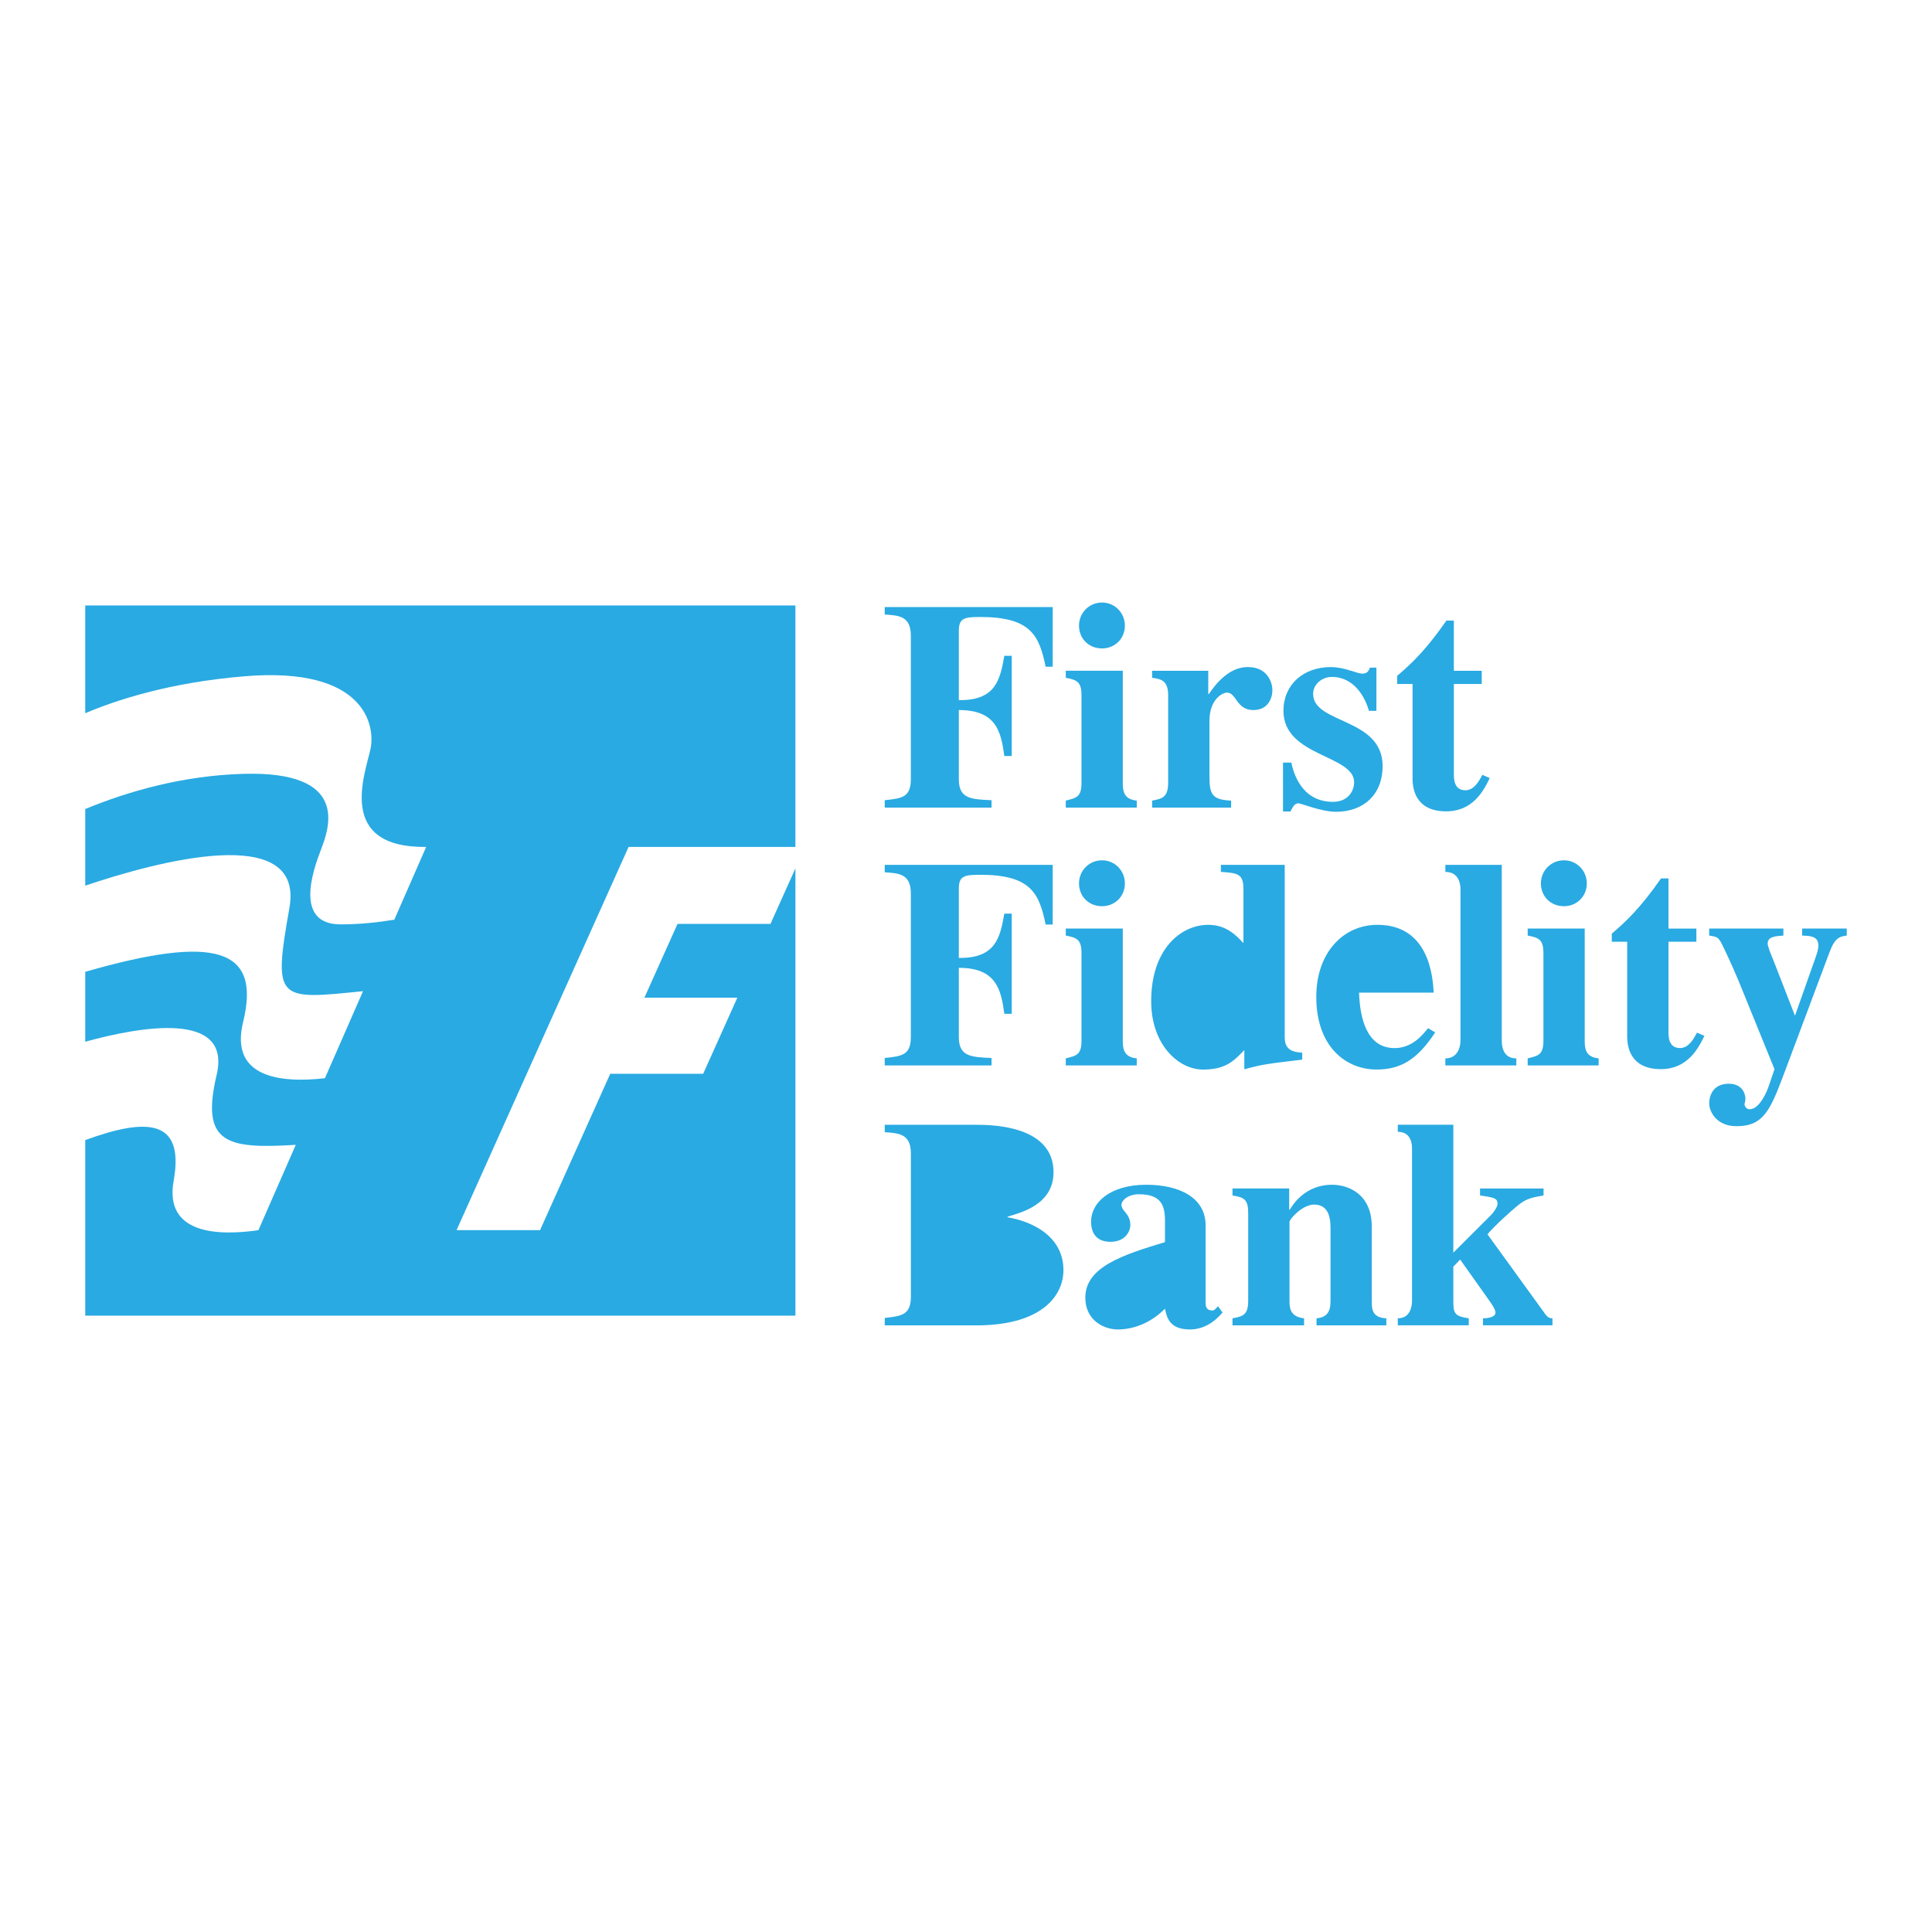 <?xml version="1.0" encoding="utf-8"?>
<!-- Generator: Adobe Illustrator 19.2.1, SVG Export Plug-In . SVG Version: 6.00 Build 0)  -->
<svg version="1.1" id="Layer_1" xmlns="http://www.w3.org/2000/svg" xmlns:xlink="http://www.w3.org/1999/xlink" x="0px" y="0px"
	 viewBox="0 0 192.756 192.756" style="enable-background:new 0 0 192.756 192.756;" xml:space="preserve">
<style type="text/css">
	.st0{fill:#29AAE2;}
</style>
<g>
	<path class="st0" d="M76.87,92.178h-9.273l-3.305,7.361h9.273l-3.408,7.592h-9.273l-7.003,15.602H45.55l17.164-38.235h16.644
		v-24.09H8.504V71.16c2.921-1.249,8.294-3.064,15.916-3.69c12.048-0.99,13.038,4.951,12.543,7.262
		c-0.542,2.525-3.443,9.865,5.556,9.767l-3.176,7.255c-1.458,0.249-3.325,0.471-5.351,0.471c-4.621,0-2.806-5.281-1.98-7.427
		c0.825-2.145,2.966-7.907-7.756-7.591c-6.071,0.179-11.51,1.758-15.751,3.509v7.644c6.921-2.331,21.9-6.445,20.372,2.214
		c-1.644,9.316-1.24,9.193,7.343,8.316l-3.802,8.686c-4.402,0.494-9.532-0.035-8.162-5.613c1.805-7.35-2.737-8.756-15.751-5.004
		v6.975c5.41-1.492,14.642-3.17,13.11,3.311c-1.618,6.846,0.991,7.4,7.894,6.977l-3.726,8.514c-3.936,0.57-9.427,0.455-8.458-4.928
		c1.13-6.277-2.805-6.25-8.82-4.061v17.518h70.854v-44.63L76.87,92.178L76.87,92.178z"/>
	<path class="st0" d="M88.269,61.31c1.393,0.089,2.606,0.148,2.606,2.105v14.32c0,1.835-0.918,1.924-2.606,2.101v0.741h10.657
		v-0.741c-2.078-0.089-3.264-0.148-3.264-2.101v-6.894c3.739,0,4.213,2.16,4.54,4.586h0.74v-9.996h-0.74
		c-0.416,2.373-0.861,4.478-4.54,4.419v-6.896c0-1.278,0.534-1.397,2.135-1.397c5.086,0,5.881,1.873,6.529,4.964h0.701v-5.954
		H88.269V61.31L88.269,61.31z"/>
	<path class="st0" d="M113.414,79.877c-1.156-0.119-1.393-0.771-1.393-1.691V66.922h-5.688v0.701
		c1.125,0.208,1.568,0.416,1.568,1.75v8.723c0,1.424-0.502,1.513-1.568,1.78v0.702h7.08L113.414,79.877L113.414,79.877z"/>
	<path class="st0" d="M107.652,62.419c0,1.271,0.945,2.275,2.305,2.275c1.27,0,2.273-0.975,2.273-2.275
		c0-1.27-1.004-2.304-2.273-2.304C108.627,60.115,107.652,61.178,107.652,62.419L107.652,62.419z"/>
	<path class="st0" d="M122.83,79.877c-1.807-0.089-2.162-0.534-2.162-2.344v-5.609c0-2.167,1.303-2.819,1.748-2.819
		c0.947-0.009,0.918,1.737,2.635,1.737c1.48,0,1.896-1.213,1.896-1.983c0-0.71-0.445-2.308-2.459-2.308
		c-1.926,0-3.258,1.776-3.881,2.693h-0.059v-2.321h-5.6v0.701c0.889,0.119,1.6,0.267,1.6,1.75v8.723c0,1.483-0.65,1.602-1.6,1.78
		v0.702h7.881L122.83,79.877L122.83,79.877z"/>
	<path class="st0" d="M137.324,70.92v-4.307h-0.652c-0.088,0.239-0.207,0.596-0.74,0.596c-0.561,0-1.773-0.655-3.164-0.655
		c-2.732,0-4.719,1.754-4.719,4.366c0,4.57,7.053,4.392,7.053,7.122c0,0.89-0.621,1.958-2.104,1.958
		c-3.277,0-3.986-3.116-4.164-3.917h-0.828v4.878h0.74c0.295-0.583,0.473-0.815,0.797-0.815c0.268,0,2.277,0.845,3.756,0.845
		c2.752,0,4.646-1.732,4.646-4.551c0-4.867-6.934-4.185-6.934-7.211c0-0.92,0.83-1.692,1.896-1.692c1.693,0,3.055,1.276,3.676,3.383
		H137.324L137.324,70.92z"/>
	<path class="st0" d="M147.834,66.926h-2.783V61.92h-0.742c-2.014,2.873-3.348,4.176-4.916,5.513v0.806h1.539v9.6
		c0.029,0.623,0.148,3.11,3.348,3.11c2.666,0,3.732-2.043,4.354-3.318l-0.74-0.326c-0.324,0.623-0.828,1.541-1.688,1.541
		c-1.186,0-1.154-1.215-1.154-1.689v-8.918h2.783L147.834,66.926L147.834,66.926z"/>
	<path class="st0" d="M88.269,87.029c1.393,0.089,2.606,0.148,2.606,2.106v14.32c0,1.834-0.918,1.924-2.606,2.102v0.74h10.657v-0.74
		c-2.078-0.09-3.264-0.148-3.264-2.102V96.56c3.739,0,4.213,2.16,4.54,4.586h0.74v-9.995h-0.74c-0.416,2.373-0.861,4.477-4.54,4.419
		v-6.896c0-1.278,0.534-1.397,2.135-1.397c5.086,0,5.881,1.873,6.529,4.964h0.701v-5.954H88.269V87.029L88.269,87.029z"/>
	<path class="st0" d="M113.414,105.596c-1.156-0.119-1.393-0.771-1.393-1.691V92.641h-5.688v0.701
		c1.125,0.208,1.568,0.416,1.568,1.751v8.723c0,1.424-0.502,1.514-1.568,1.779v0.701h7.08L113.414,105.596L113.414,105.596z"/>
	<path class="st0" d="M107.652,88.138c0,1.271,0.945,2.275,2.305,2.275c1.27,0,2.273-0.975,2.273-2.275
		c0-1.271-1.004-2.305-2.273-2.305C108.627,85.833,107.652,86.897,107.652,88.138L107.652,88.138z"/>
	<path class="st0" d="M129.924,105.021c-1.688-0.059-1.748-0.92-1.748-1.721V86.288h-6.369v0.701
		c1.629,0.118,2.252,0.147,2.252,1.711v5.398c-0.711-0.768-1.719-1.828-3.498-1.828c-2.781,0-5.707,2.452-5.707,7.617
		c0,4.342,2.719,6.824,5.174,6.824c2.223,0,3.053-0.826,4.119-1.949v1.92c1.838-0.492,2.104-0.521,5.777-0.965L129.924,105.021
		L129.924,105.021z"/>
	<path class="st0" d="M142.479,102.584c-0.561,0.682-1.594,1.984-3.336,1.984c-2.811,0-3.463-3.02-3.551-5.535h7.447
		c-0.088-1.611-0.473-6.763-5.613-6.763c-3.404,0-6.1,2.777-6.1,7.177c0,5.062,3.021,7.26,6.012,7.26
		c2.365,0,4.049-0.951,5.85-3.707L142.479,102.584L142.479,102.584z"/>
	<path class="st0" d="M151.283,105.596c-1.156,0-1.451-0.918-1.451-1.777V86.288h-5.629v0.701c1.451,0,1.51,1.393,1.51,1.719v15.111
		c0,0.711-0.326,1.777-1.51,1.777v0.701h7.08V105.596L151.283,105.596z"/>
	<path class="st0" d="M159.498,105.596c-1.154-0.119-1.391-0.771-1.391-1.691V92.641h-5.689v0.701
		c1.127,0.208,1.57,0.416,1.57,1.751v8.723c0,1.424-0.504,1.514-1.57,1.779v0.701h7.08V105.596L159.498,105.596z"/>
	<path class="st0" d="M153.736,88.138c0,1.271,0.945,2.275,2.305,2.275c1.271,0,2.275-0.975,2.275-2.275
		c0-1.271-1.004-2.305-2.275-2.305C154.713,85.833,153.736,86.897,153.736,88.138L153.736,88.138z"/>
	<path class="st0" d="M169.248,92.645h-2.783v-5.006h-0.742c-2.014,2.873-3.348,4.177-4.916,5.513v0.806h1.539v9.601
		c0.029,0.621,0.148,3.109,3.348,3.109c2.666,0,3.732-2.043,4.355-3.318l-0.742-0.324c-0.324,0.621-0.828,1.539-1.688,1.539
		c-1.186,0-1.154-1.215-1.154-1.688v-8.919h2.783L169.248,92.645L169.248,92.645z"/>
	<path class="st0" d="M184.252,92.641h-4.455v0.701c0.736,0.03,1.623,0.03,1.623,0.978c0,0.444-0.148,0.829-0.326,1.333
		l-2.008,5.688l-2.133-5.481c-0.268-0.652-0.592-1.422-0.592-1.719c0-0.711,0.799-0.74,1.568-0.8V92.64h-7.404v0.701
		c0.74,0.119,0.889,0.119,1.244,0.8c0.178,0.355,1.066,2.192,1.719,3.792l3.553,8.74l-0.533,1.57
		c-0.207,0.65-0.947,2.428-1.953,2.428c-0.355,0-0.504-0.355-0.504-0.504c0-0.117,0.088-0.266,0.088-0.533
		c0-0.533-0.326-1.51-1.658-1.51c-1.777,0-1.955,1.51-1.955,1.926c0,0.947,0.801,2.311,2.725,2.311c2.785,0,3.406-1.689,4.887-5.629
		l4.404-11.76c0.561-1.481,1.062-1.541,1.711-1.63L184.252,92.641L184.252,92.641z"/>
	<path class="st0" d="M88.272,132.229h9.539c6.225-0.117,8.289-3.02,8.289-5.506c0-3.373-3.098-4.857-5.576-5.275v-0.061
		c1.252-0.387,4.586-1.156,4.586-4.436c0-4.611-6.023-4.73-7.684-4.73h-9.154v0.74c1.363,0.09,2.606,0.148,2.606,2.098v14.328
		c0,1.805-0.948,1.924-2.606,2.102V132.229L88.272,132.229z"/>
	<path class="st0" d="M121.529,130.33l-0.297,0.297c-0.088,0.09-0.178,0.119-0.295,0.119c-0.652,0-0.652-0.564-0.652-0.742v-7.74
		c0-2.787-2.635-4.061-5.914-4.061c-3.658,0-5.514,1.807-5.514,3.676c0,2.016,1.59,2.016,1.943,2.016
		c1.533,0,1.975-1.127,1.975-1.66c0-1.156-0.883-1.393-0.883-2.016c0-0.475,0.678-1.068,1.74-1.068c2.184,0,2.598,1.098,2.598,2.609
		v2.166c-4.186,1.275-7.947,2.461-7.947,5.545c0,2.252,1.836,3.17,3.258,3.17c0.711,0,2.775-0.146,4.689-2.072
		c0.178,0.83,0.414,2.072,2.486,2.072c1.332,0,2.428-0.711,3.256-1.688L121.529,130.33L121.529,130.33z"/>
	<path class="st0" d="M138.316,131.529c-1.453-0.061-1.453-0.98-1.453-1.691v-7.447c0-3.271-2.34-4.189-3.969-4.189
		c-2.521,0-3.795,1.773-4.211,2.486h-0.059v-2.115h-5.658v0.703c1.184,0.178,1.568,0.414,1.568,1.75v8.723
		c0,1.453-0.502,1.572-1.568,1.781v0.701h7.141v-0.701c-1.365-0.15-1.453-1.01-1.453-1.691v-7.934c0-0.268,1.275-1.723,2.461-1.723
		c1.602,0,1.631,1.635,1.631,2.467v7.188c0,1.098-0.416,1.604-1.395,1.693v0.701h6.965L138.316,131.529L138.316,131.529z"/>
	<path class="st0" d="M154.002,118.576h-6.338v0.695c1.42,0.207,1.746,0.266,1.746,0.857c0,0.238-0.355,0.801-0.621,1.066
		l-3.791,3.789v-12.766h-5.541v0.703c1.422,0,1.422,1.391,1.422,1.717v15.113c0,0.711-0.236,1.777-1.422,1.777v0.701h7.08v-0.701
		c-1.42-0.209-1.539-0.475-1.539-1.777v-3.375l0.682-0.711l2.812,3.967c0.326,0.445,0.711,1.008,0.711,1.332
		c0,0.475-0.828,0.564-1.244,0.564v0.701h6.932v-0.701c-0.238,0-0.445-0.031-0.74-0.445l-5.746-7.936
		c0.77-0.916,2.369-2.338,3.021-2.871c0.828-0.68,1.391-0.799,2.576-1.006V118.576L154.002,118.576z"/>
	<polygon class="st0" points="48.68,92.178 45.375,99.539 54.648,99.539 51.241,107.131 41.967,107.131 34.964,122.732
		26.634,122.732 43.797,84.497 61.401,84.497 57.953,92.178 	"/>
	<path class="st0" d="M124.059,95.762c0-0.03-0.652-1.841-2.312-1.841c-2.104,0-2.518,2.673-2.518,5.554
		c0,1.723,0,5.584,2.369,5.584c1.365,0,2.461-1.752,2.461-2.078L124.059,95.762L124.059,95.762z"/>
	<path class="st0" d="M139.408,97.926c-0.029-0.92-0.029-2.463-0.266-3.354c-0.178-0.653-0.562-1.395-1.598-1.395
		c-1.096,0-2.102,0.653-2.102,4.749L139.408,97.926L139.408,97.926z"/>
	<path class="st0" d="M95.617,129.477c0,1.332,0.532,1.805,1.773,1.805c3.25,0,3.635-2.635,3.635-4.439
		c0-4.232-2.602-4.676-4.519-4.766h-0.889L95.617,129.477L95.617,129.477z"/>
	<path class="st0" d="M95.617,121.176c3.973,0,4.623-1.238,4.623-4.248c0-2.064-0.65-3.805-3.057-3.805
		c-1.507,0-1.537,0.768-1.566,1.445V121.176L95.617,121.176z"/>
	<path class="st0" d="M116.201,124.963c-0.678,0.148-3.594,1.008-3.594,3.588c0,0.92,0.441,1.988,1.502,1.988
		c1.002,0,1.678-0.801,2.092-1.275V124.963L116.201,124.963z"/>
</g>
</svg>
